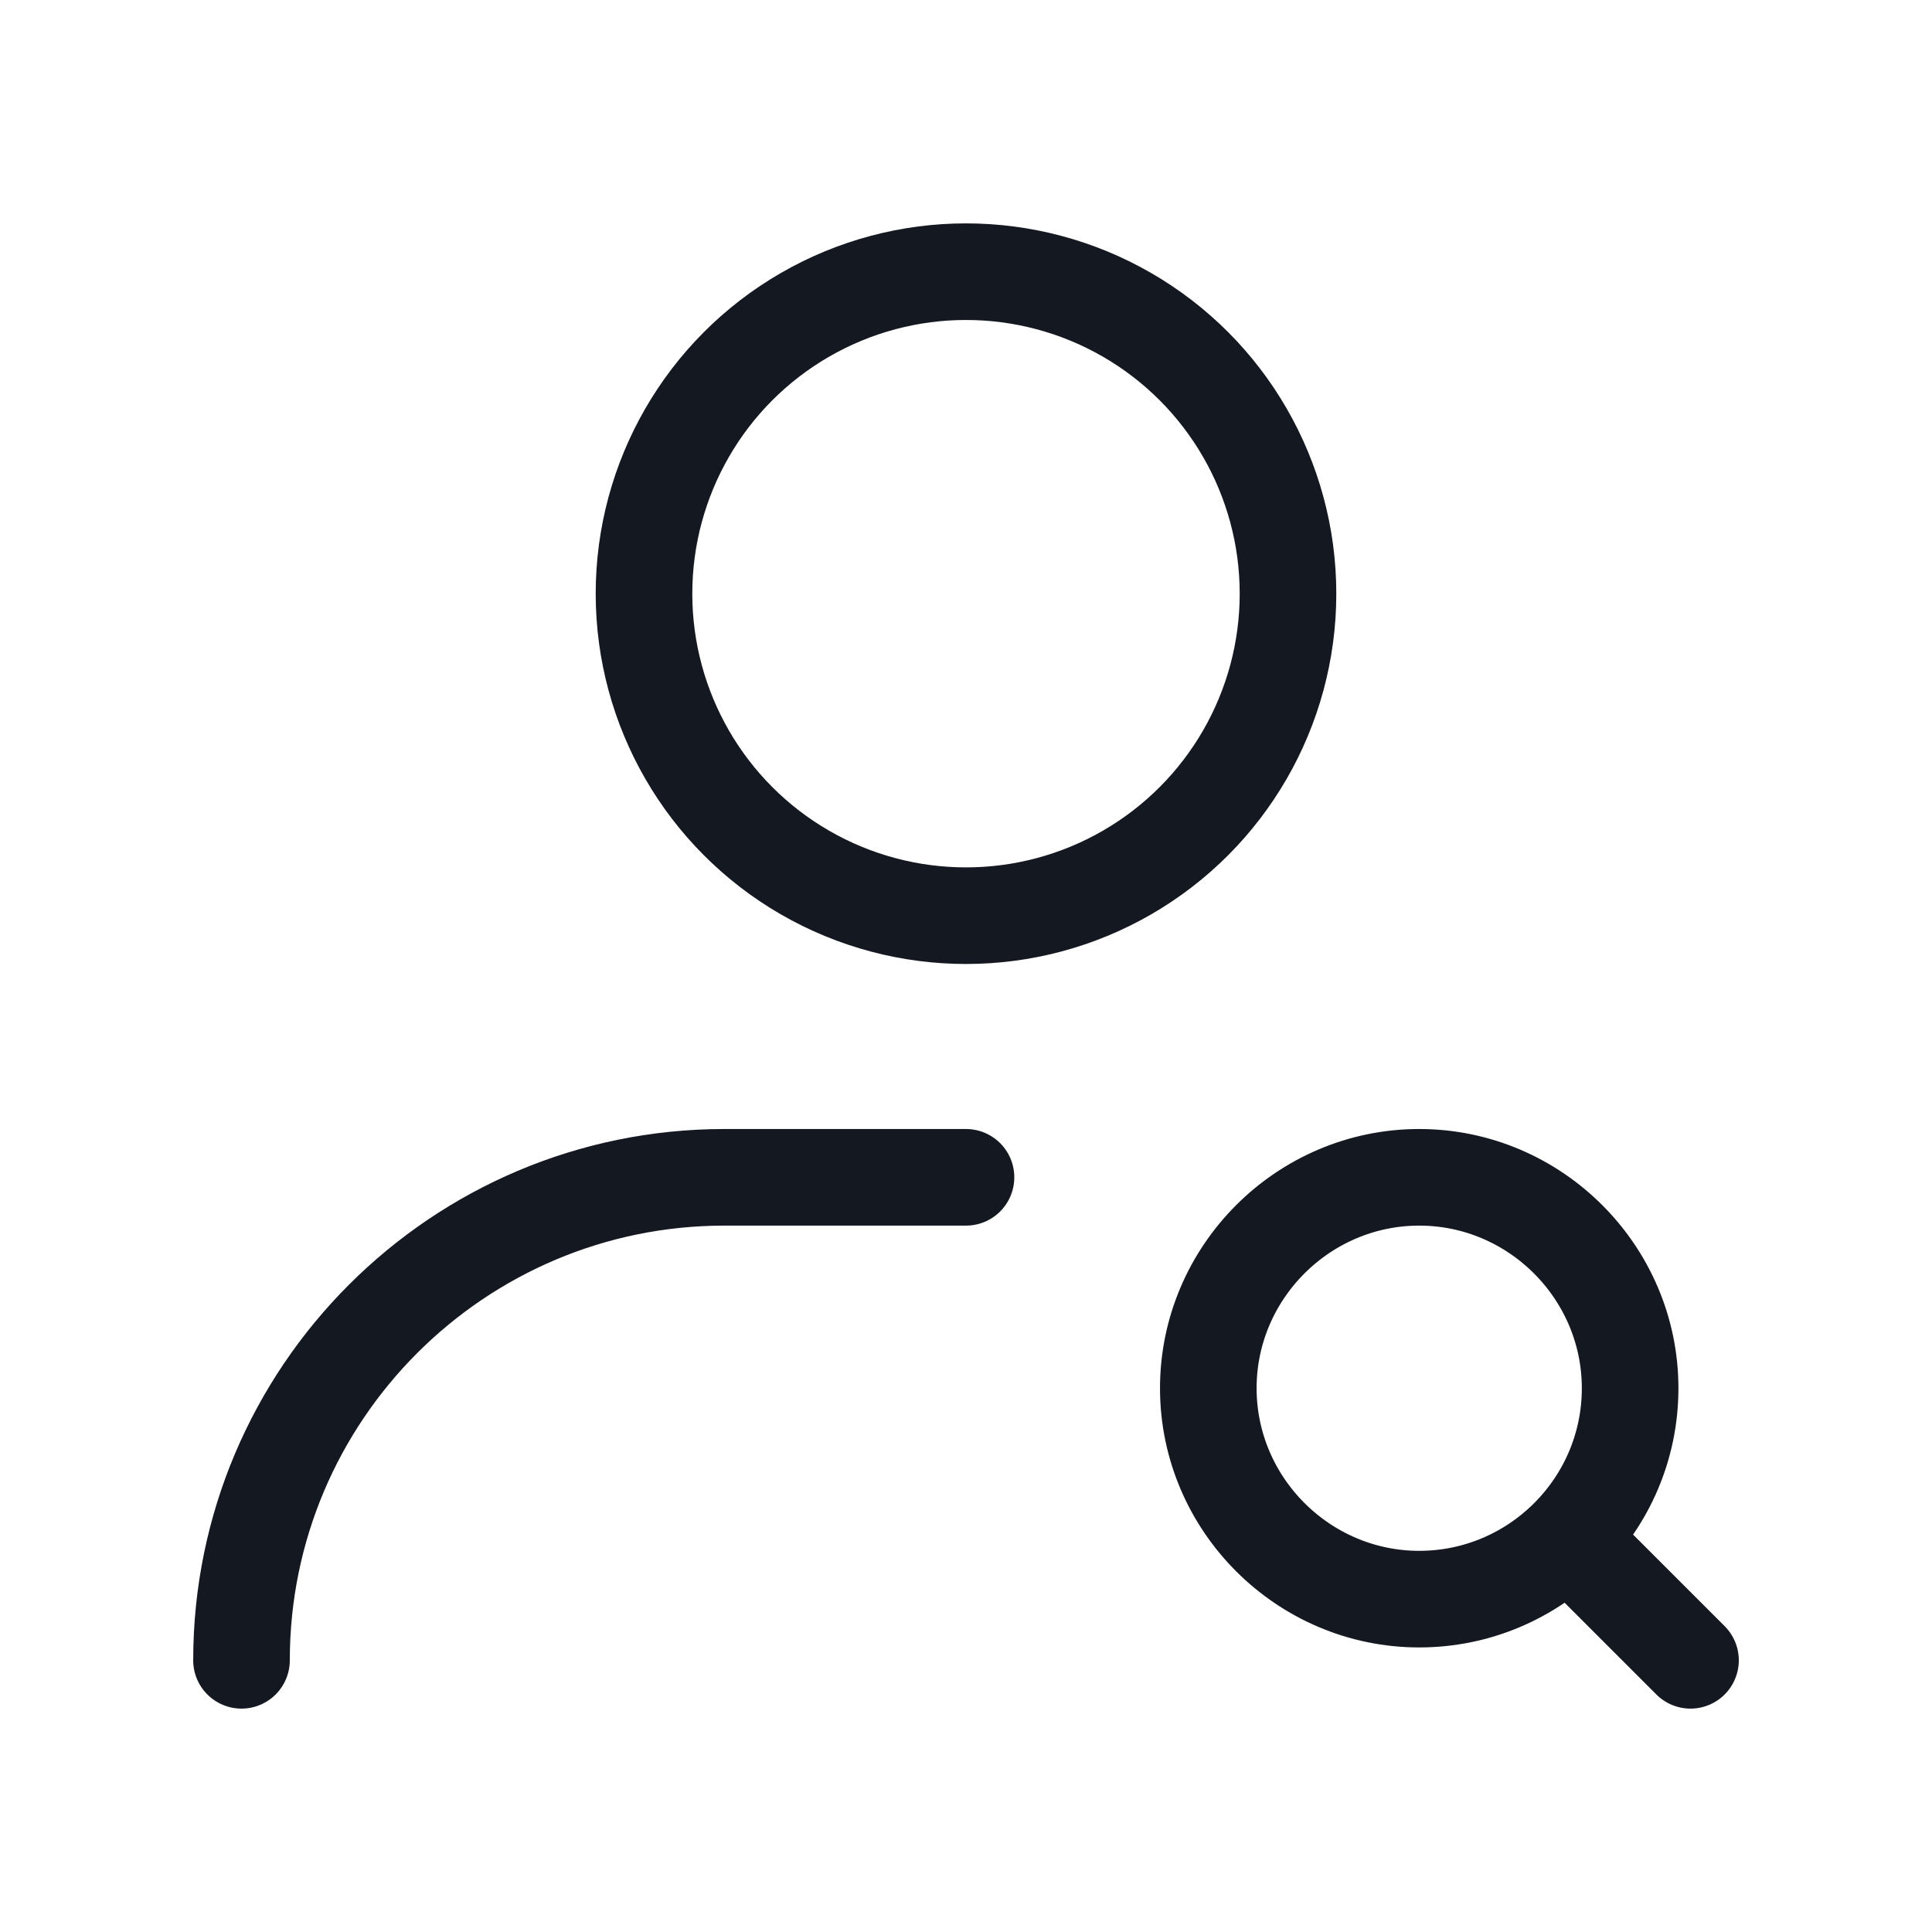 <svg xmlns="http://www.w3.org/2000/svg" viewBox="0 0 24 24" style="enable-background:new 0 0 24 24" xml:space="preserve">
    <circle style="fill:none;stroke:#141820;stroke-width:1.2;stroke-linecap:round;stroke-miterlimit:10" cx="12" cy="7.375" r="4"/>
    <path style="fill:none;stroke:#141820;stroke-width:1.2;stroke-linecap:round;stroke-miterlimit:10" d="M3 20.625h0c0-3.31 2.69-6 6-6h3M19.5 19.125l1.5 1.5m-.75-3.38c0 1.45-1.18 2.62-2.62 2.62-1.44 0-2.62-1.18-2.62-2.62 0-1.44 1.18-2.62 2.62-2.62 1.44 0 2.62 1.18 2.62 2.62z"/>
</svg>
